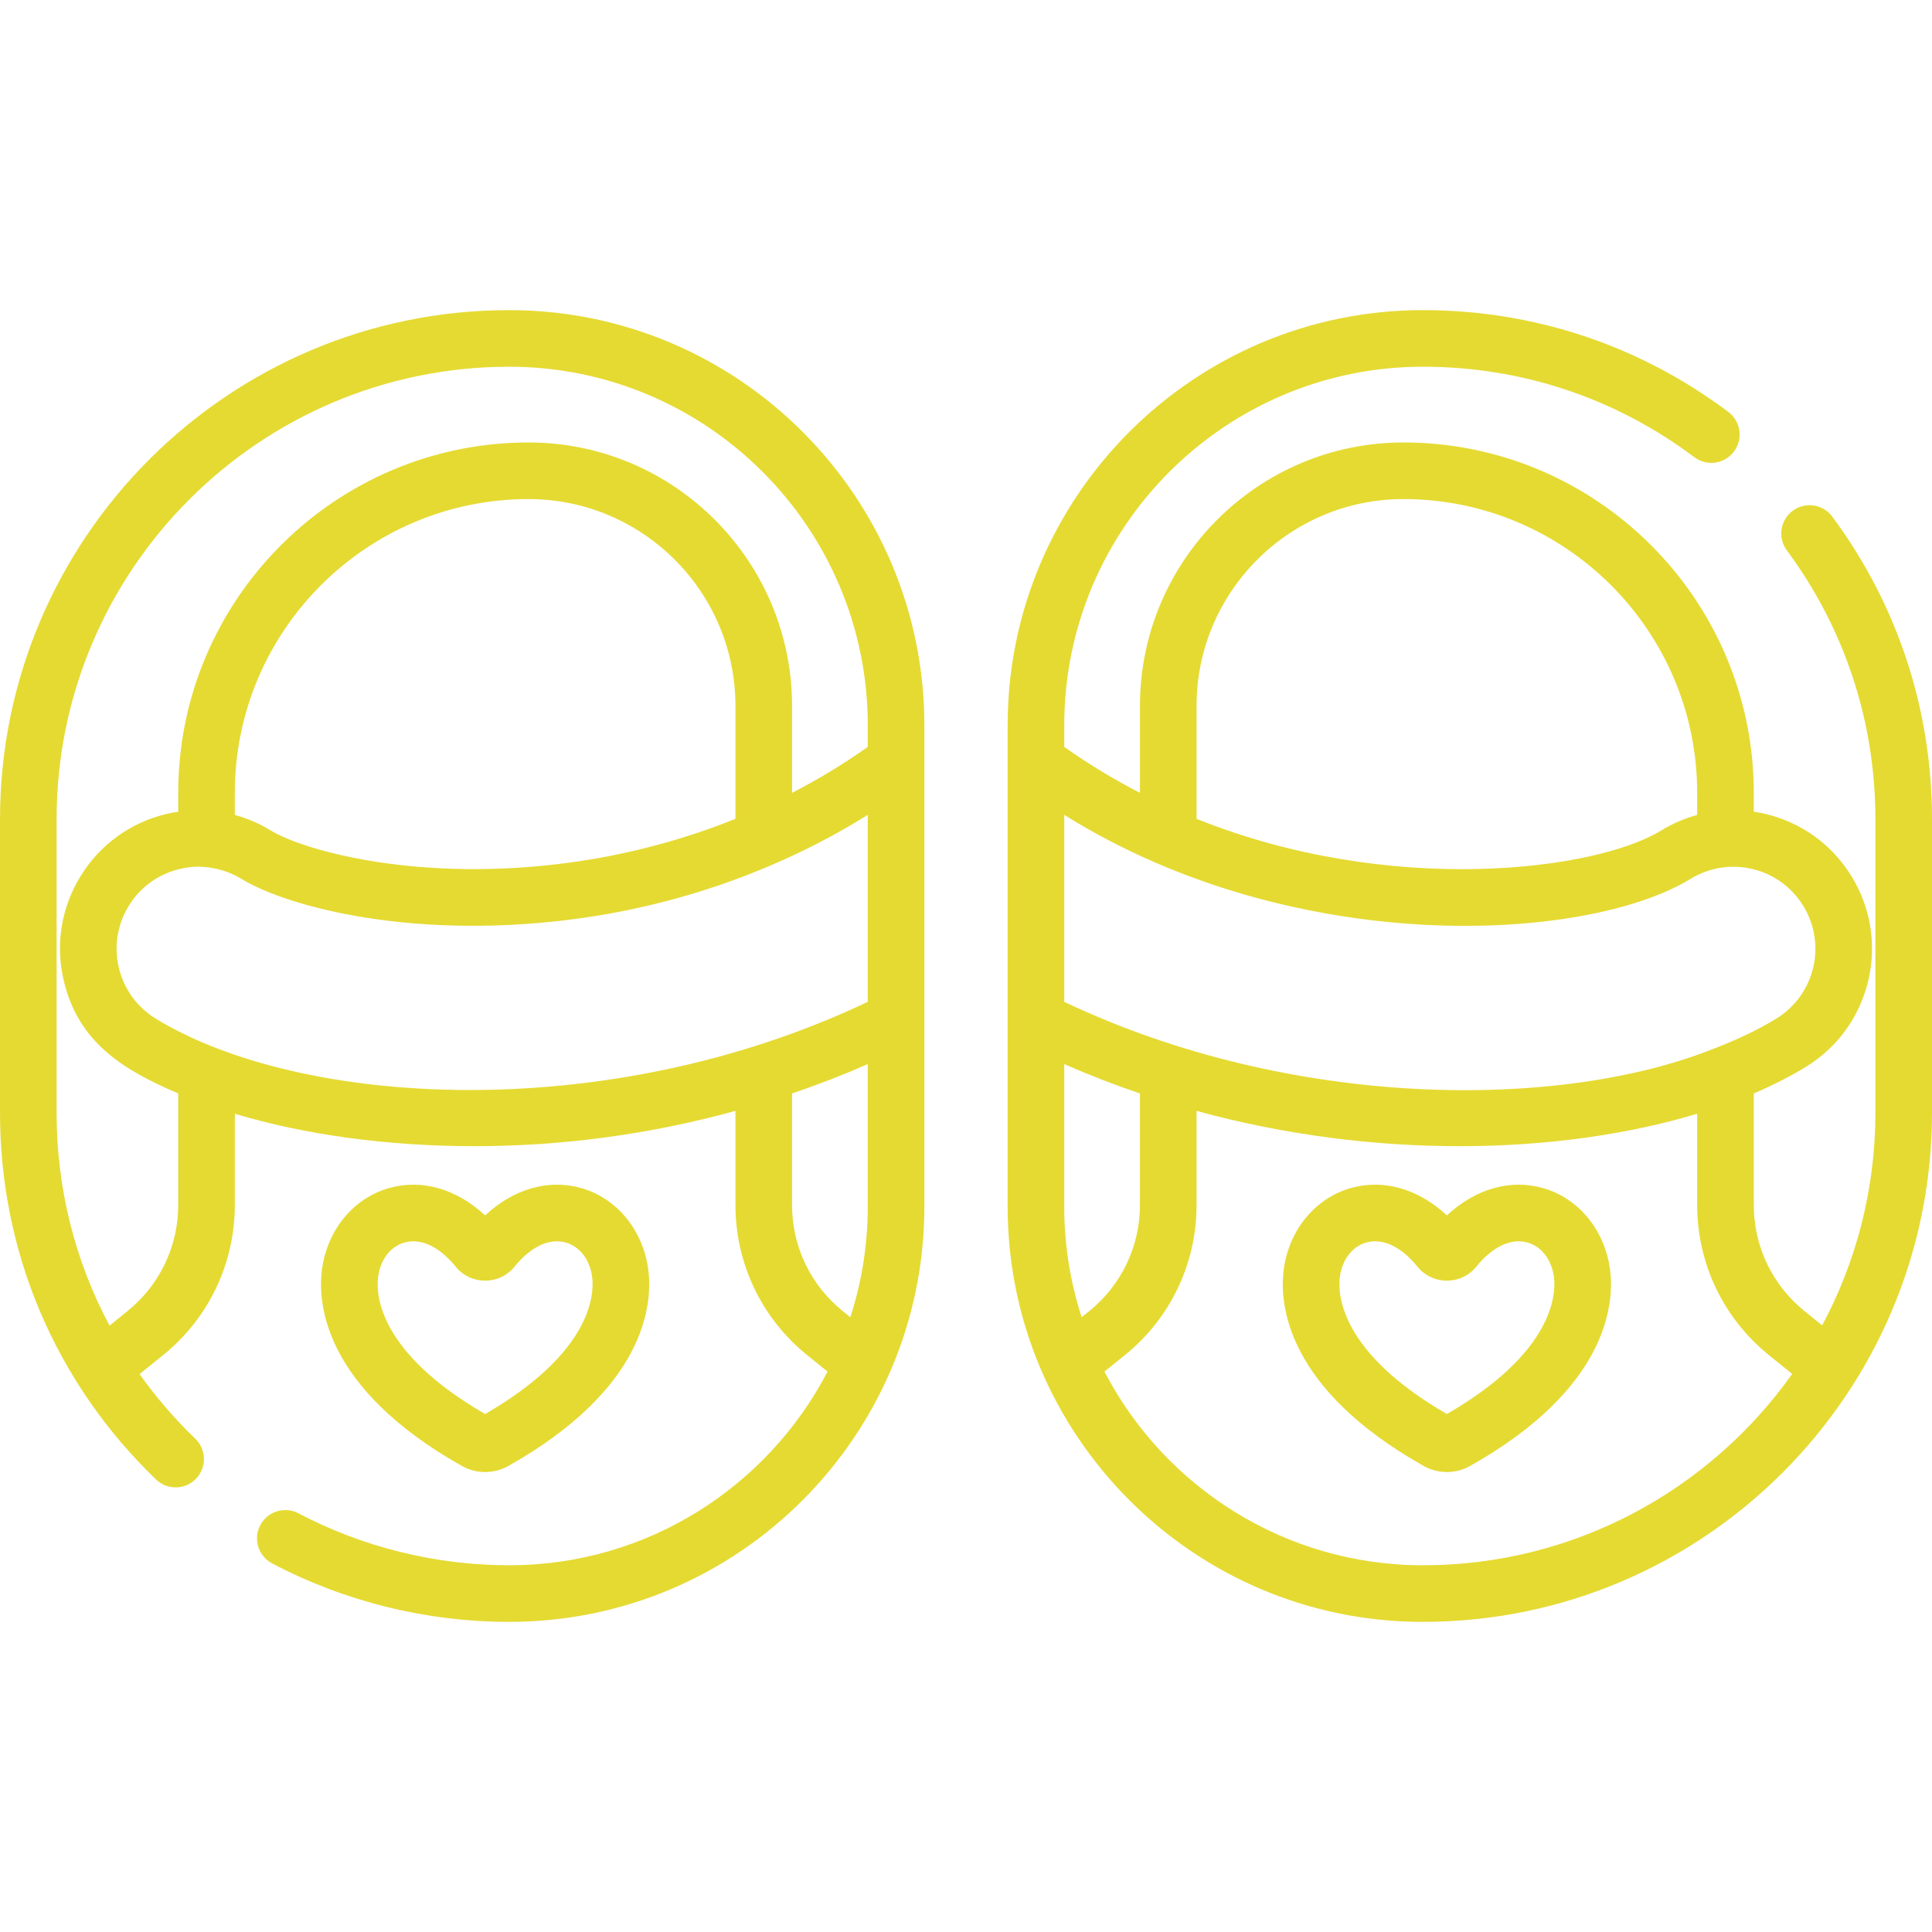 <?xml version="1.0"?>
<svg xmlns="http://www.w3.org/2000/svg" xmlns:xlink="http://www.w3.org/1999/xlink" xmlns:svgjs="http://svgjs.com/svgjs" version="1.1" width="512" height="512" x="0" y="0" viewBox="0 0 512 512" style="enable-background:new 0 0 512 512" xml:space="preserve" class=""><g><g xmlns="http://www.w3.org/2000/svg"><path d="m409.039 314.889c-8.751-2.537-18.017.147-25.6 7.204-7.585-7.055-16.852-9.741-25.6-7.204-9.521 2.759-16.466 11.405-17.695 22.025-1.002 8.662.614 31.03 37.175 51.598 1.888 1.062 4.004 1.592 6.12 1.592s4.233-.531 6.121-1.593c36.559-20.567 38.175-42.935 37.173-51.597-1.228-10.62-8.173-19.266-17.694-22.025zm-25.6 59.846c-28.306-16.347-28.899-31.725-28.394-36.096.54-4.673 3.211-8.253 6.969-9.342.781-.227 1.58-.338 2.393-.338 3.72 0 7.69 2.342 11.205 6.694 1.917 2.372 4.771 3.733 7.829 3.733 3.058-.001 5.911-1.362 7.826-3.734 4.282-5.302 9.238-7.62 13.597-6.356 3.759 1.089 6.429 4.669 6.97 9.342.505 4.372-.09 19.75-28.395 36.097z" fill="#e5da32" data-original="#000000" style="" class=""/><path d="m128.561 390.104c2.116 0 4.233-.531 6.122-1.593 36.559-20.567 38.175-42.935 37.173-51.597-1.229-10.621-8.175-19.266-17.695-22.025-8.75-2.535-18.016.148-25.599 7.204-7.583-7.057-16.847-9.739-25.601-7.204-9.521 2.759-16.466 11.405-17.694 22.025-1.002 8.662.614 31.029 37.173 51.597 1.887 1.062 4.003 1.593 6.121 1.593zm-28.394-51.466c.541-4.673 3.211-8.253 6.97-9.342 5.179-1.504 10.209 2.162 13.596 6.354 1.916 2.373 4.77 3.734 7.827 3.735 3.058 0 5.912-1.361 7.829-3.733 4.283-5.302 9.243-7.619 13.597-6.356 3.758 1.089 6.429 4.669 6.969 9.342.506 4.372-.089 19.75-28.393 36.096-28.306-16.346-28.901-31.724-28.395-36.096z" fill="#e5da32" data-original="#000000" style="" class=""/><path d="m134.949 82.186c-74.411 0-134.949 60.537-134.949 134.948v77.731c0 37.005 14.682 71.527 41.341 97.206 2.982 2.873 7.731 2.784 10.604-.199 2.874-2.983 2.785-7.731-.198-10.605-5.506-5.303-10.429-11.036-14.756-17.117l6.222-5.029c12.085-9.765 19.017-24.269 19.017-39.793v-24.174c18.6 5.588 40.542 8.594 63.406 8.594 23.48 0 46.618-3.135 69.264-9.35v24.93c0 15.53 6.928 30.034 19.01 39.796l5.4 4.357c-15.843 30.47-47.709 51.332-84.361 51.332-19.449 0-38.759-4.759-55.842-13.762-3.669-1.932-8.202-.526-10.132 3.138-1.932 3.664-.526 8.2 3.138 10.131 19.23 10.135 40.959 15.492 62.836 15.492 61.096 0 110.017-49.752 110.017-110.017v-127.593c0-60.663-49.354-110.016-110.017-110.016zm95.017 237.612c0 10.213-1.626 20.051-4.622 29.279l-2.01-1.622c-8.537-6.898-13.434-17.15-13.434-28.126v-29.54c6.829-2.327 13.535-4.919 20.065-7.789v37.798zm0-54.298c-69.581 33.046-150.583 27.769-188.675 4.46-4.949-3.029-8.423-7.804-9.781-13.445s-.438-11.475 2.591-16.425c3.028-4.95 7.803-8.424 13.444-9.782 2.125-.511 4.279-.743 6.397-.572.013.001.026.003.039.004 3.494.276 6.913 1.278 9.988 3.16 12.388 7.58 46.693 16.594 90.424 10.363 26.983-3.846 53.059-13.247 75.573-27.314zm-167.736-49.528v-5.864c0-42.927 34.923-77.85 77.85-77.85 30.228 0 54.82 24.588 54.82 54.81v29.928c-16.031 6.455-30.941 9.753-42.624 11.418-41 5.841-71.926-3.075-80.478-8.308-3.022-1.851-6.241-3.228-9.568-4.134zm167.736-18.032c-6.675 4.717-13.408 8.74-20.065 12.179v-23.051c0-38.494-31.321-69.81-69.82-69.81-51.197 0-92.85 41.652-92.85 92.85v5c-1.068.161-2.134.361-3.196.616-9.537 2.296-17.609 8.169-22.729 16.537-5.12 8.367-6.676 18.228-4.38 27.764 3.872 16.078 15.348 23.38 30.305 29.746v29.556c0 10.971-4.9 21.223-13.444 28.127l-4.758 3.846c-9.165-17.136-14.029-36.373-14.029-56.434v-77.731c0-66.14 53.809-119.949 119.949-119.949 52.393 0 95.017 42.625 95.017 95.017z" fill="#e5da32" data-original="#000000" style="" class=""/><path d="m485.583 136.92c-2.467-3.33-7.162-4.03-10.49-1.566-3.329 2.465-4.03 7.161-1.566 10.491 15.356 20.745 23.473 45.397 23.473 71.289v77.731c0 20.366-5.108 39.559-14.101 56.376l-4.685-3.787c-8.544-6.904-13.444-17.155-13.444-28.126v-29.557c4.978-2.119 9.591-4.461 13.768-7.016 8.368-5.12 14.24-13.192 16.537-22.729 2.296-9.537.74-19.397-4.38-27.764-5.119-8.368-13.191-14.241-22.729-16.537-1.062-.256-2.129-.456-3.196-.617v-5c0-51.198-41.652-92.85-92.85-92.85-38.499 0-69.82 31.316-69.82 69.81v23.051c-6.657-3.439-13.391-7.463-20.065-12.179v-5.738c0-52.392 42.624-95.017 95.017-95.017 26.195 0 51.078 8.29 71.961 23.974 3.311 2.487 8.014 1.819 10.501-1.493s1.819-8.013-1.493-10.501c-23.5-17.65-51.499-26.98-80.969-26.98-60.663 0-110.017 49.353-110.017 110.017v127.596c0 60.226 48.89 110.017 110.017 110.017 74.535 0 134.949-60.673 134.949-134.949v-77.731c-.001-29.13-9.136-56.867-26.418-80.215zm-168.483 50.148c0-30.222 24.593-54.81 54.82-54.81 42.927 0 77.85 34.923 77.85 77.85v5.865c-3.327.906-6.546 2.283-9.568 4.132-17.569 10.751-71.968 17.478-123.102-3.109zm-35.066 28.881c61.019 38.125 138.284 33.909 165.997 16.95 10.196-6.239 23.576-3.094 29.868 7.191 6.267 10.239 3.052 23.601-7.191 29.869-4.784 2.928-10.241 5.537-16.227 7.819-.048.019-.098.036-.145.055-40.818 16.448-111.959 16.324-172.301-12.334v-49.55zm6.636 131.503-2.014 1.625c-2.996-9.227-4.622-19.066-4.622-29.279v-37.799c6.531 2.87 13.236 5.462 20.065 7.789v29.54c.001 10.977-4.896 21.228-13.429 28.124zm88.381 67.362c-36.651 0-68.518-20.862-84.361-51.332l5.404-4.36c12.078-9.76 19.006-24.264 19.006-39.793v-24.93c47.256 12.969 96.203 11.711 132.67.756v24.175c0 15.524 6.932 30.028 19.017 39.793l6.162 4.98c-21.751 30.662-57.526 50.711-97.898 50.711z" fill="#e5da32" data-original="#000000" style="" class=""/></g></g></svg>
